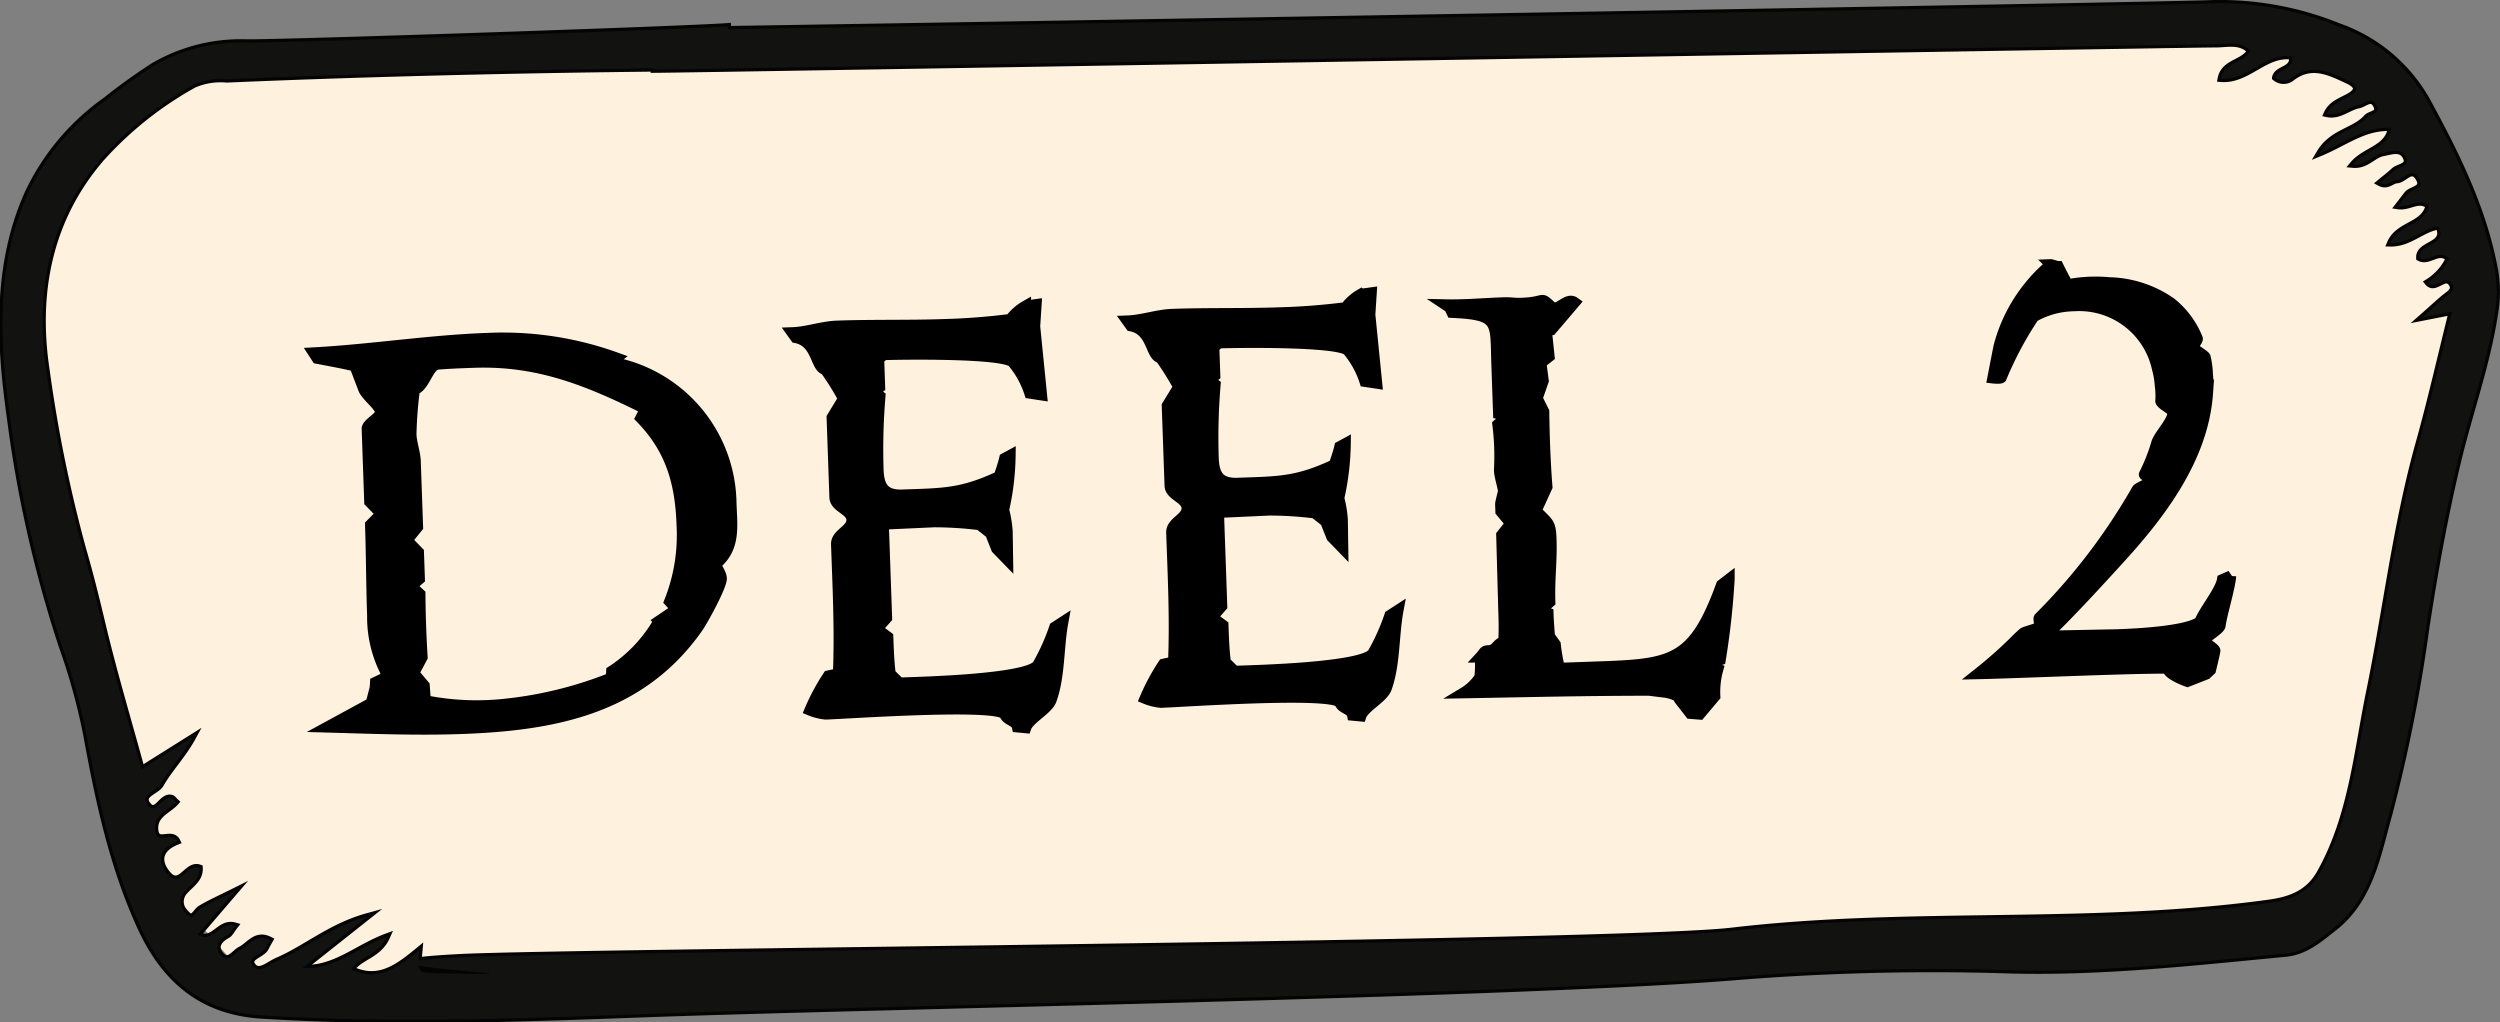<svg xmlns="http://www.w3.org/2000/svg" width="228.03" height="93.256" viewBox="0 0 228.03 93.256">
  <rect x="0" y="0" width="228.03" height="93.256" fill="#808080" stroke="none"/>
  <g id="Group_118" data-name="Group 118" transform="translate(-845.686 -423.233)">
    <path id="Path_155" data-name="Path 155" d="M103.673,93.973l191.036-2.14s13.811,5.394,14.367,16.058-5.594,38.731-5.594,38.731l-6.239,26.226-86.414,4.261L109,179.609,98.582,167.683l-7.617-26.207L86.222,118.1l6.2-16.533Z" transform="translate(760.477 334.289)" fill="#fef1de"/>
    <path id="Path_162" data-name="Path 162" d="M313.252,115.256c-1.007-5.645-3.524-10.7-6.243-15.679a14.879,14.879,0,0,0-8.054-6.723,28.775,28.775,0,0,0-11.573-2.1c-2.755.162-107.365,1.93-135.309,2.362,0-.088-.019-.177-.024-.267-3.4.274-40.464,1.52-43.87,1.481a15.816,15.816,0,0,0-8.517,2.145,53.345,53.345,0,0,0-4.349,3.128,21.683,21.683,0,0,0-7.081,8.426c-2.968,6.575-2.608,13.653-1.651,20.455a112.473,112.473,0,0,0,4.726,20.851,56.394,56.394,0,0,1,2.233,8.052c1.1,6.017,2.364,11.99,4.926,17.592,2.128,4.657,5.466,7.732,11.039,8.083,11.8.742,23.6.293,35.38-.136,19.522-.711,79.488-1.777,98.991-3.366a221.959,221.959,0,0,1,24.685-.632c8.577.27,17.07-.7,25.574-1.508,1.815-.172,3.106-1.322,4.428-2.357,3.3-2.6,3.965-6.63,4.979-10.232a141.9,141.9,0,0,0,3.409-17.1c.78-5.129,1.694-10.211,2.908-15.259,1.086-4.509,2.682-8.891,3.371-13.5a11.364,11.364,0,0,0,.019-3.717m-3.934,3.631c-1.028,4.113-1.923,8.083-3.02,12-2.09,7.462-2.97,15.151-4.523,22.714-1.143,5.571-1.617,11.365-4.5,16.48-.985,1.751-2.524,2.429-4.6,2.717-16.27,2.25-32.76.649-49.016,2.557-10.6,1.245-105.22,1.892-115.808,2.4-15.261.742,13.107,1.782-2.195,1.47-1.93-.041-1.93-.024-1.744-2.128-1.9,1.56-3.693,2.985-6.208,1.77.751-1.179,2.488-1.267,3.247-2.985-2.775,1.028-4.752,3.035-7.7,2.86l5.94-4.707c-3.361.923-5.59,2.922-8.245,4.063-.79.341-1.665,1.241-2.252.432s.928-.992,1.221-1.672c.091-.2.215-.4.363-.67-1.26-.651-1.854.475-2.662.883-.582.293-1.069,1.262-1.777.518-.687-.72-.265-1.408.573-1.858.239-.131.372-.449.68-.842-1.443-.417-1.92,1.648-3.407.823l3.423-3.989c-1.4.7-2.314,1.1-3.156,1.61-.463.282-.67,1.264-1.405.351a1.386,1.386,0,0,1-.052-1.928c.58-.661,1.431-1.136,1.369-2.152-1.155-.425-1.744,1.992-2.949.525-.992-1.214-.654-2.312.909-2.934-.487-.995-1.858.363-2.009-1.009-.157-1.434,1.188-1.787,1.892-2.586-.193-.179-.277-.322-.394-.355-.89-.255-1.348,1.613-2.149.656-.825-.995.773-1.252,1.152-1.918.825-1.439,2.037-2.66,2.925-4.289l-4.664,2.927c-1.236-4.507-2.536-8.846-3.583-13.243-.553-2.331-1.136-4.671-1.8-6.945a127.347,127.347,0,0,1-3.29-16.17c-1.078-7.071.212-13.8,4.965-19.343a32.583,32.583,0,0,1,8.483-6.761,6.165,6.165,0,0,1,3.008-.477c3.536-.146,17.943-.778,38.951-1l0,.11c3.285,0,139.2-2.312,142.485-2.314,1.035,0,2.2-.351,3.137.6-.608,1.155-2.4,1.012-2.693,2.55,2.457.2,4.025-2.4,6.5-2.037.2,1.3-1.326,1.05-1.539,1.937a1.176,1.176,0,0,0,1.458.048c1.806-1.429,3.483-.565,5.144.212.7.327,1.272.813.136,1.455-.732.415-1.625.678-2.033,1.586,1.145.25,1.932-.616,2.911-.8.549-.11,1.181-.864,1.617.052.375.79-.57.732-.89,1.09-1.109,1.262-3.14,1.3-4.294,3.24,2.35-.966,4.084-2.445,6.532-2.3-.315,1.928-2.4,2.016-3.5,3.347,1.241.117,1.839-.9,2.753-1.066.754-.138,1.689-.515,2.1.415.382.856-.692.837-1.1,1.221s-.825.692-1.3,1.088c.7.379,1.074-.222,1.563-.248.68-.031,1.341-1.3,2-.155.587,1.012-.689.971-1.059,1.451-.236.305-.472.613-.83,1.074,1.021.157,1.878-.783,2.791-.021-.394,1.842-2.758,1.646-3.514,3.421,1.722.045,2.882-1.322,4.414-1.555.864,1.818-1.823,1.544-1.751,2.877.873.491,1.758-.885,2.7.076a5.147,5.147,0,0,1-1.937,2.164c.692.854,1.6-.938,2.231.193.212.382-.017.687-.389.961-.67.5-1.272,1.093-2.376,2.061l2.729-.537" transform="translate(760.021 332.786)" fill="none" stroke="#040405" stroke-miterlimit="10" stroke-width="0.6"/>
    <path id="Path_161" data-name="Path 161" d="M313.252,115.256c-1.007-5.645-3.524-10.7-6.243-15.679a14.879,14.879,0,0,0-8.054-6.723,28.775,28.775,0,0,0-11.573-2.1c-2.755.162-107.365,1.93-135.309,2.362,0-.088-.019-.177-.024-.267-3.4.274-40.464,1.52-43.87,1.481a15.816,15.816,0,0,0-8.517,2.145,53.345,53.345,0,0,0-4.349,3.128,21.683,21.683,0,0,0-7.081,8.426c-2.968,6.575-2.608,13.653-1.651,20.455a112.473,112.473,0,0,0,4.726,20.851,56.394,56.394,0,0,1,2.233,8.052c1.1,6.017,2.364,11.99,4.926,17.592,2.128,4.657,5.466,7.732,11.039,8.083,11.8.742,23.6.293,35.38-.136,19.522-.711,79.488-1.777,98.991-3.366a221.959,221.959,0,0,1,24.685-.632c8.577.27,17.07-.7,25.574-1.508,1.815-.172,3.106-1.322,4.428-2.357,3.3-2.6,3.965-6.63,4.979-10.232a141.9,141.9,0,0,0,3.409-17.1c.78-5.129,1.694-10.211,2.908-15.259,1.086-4.509,2.682-8.891,3.371-13.5a11.364,11.364,0,0,0,.019-3.717m-3.934,3.631c-1.028,4.113-1.923,8.083-3.02,12-2.09,7.462-2.97,15.151-4.523,22.714-1.143,5.571-1.617,11.365-4.5,16.48-.985,1.751-2.524,2.429-4.6,2.717-16.27,2.25-32.76.649-49.016,2.557-10.6,1.245-105.22,1.892-115.808,2.4-15.261.742,13.107,1.782-2.195,1.47-1.93-.041-1.93-.024-1.744-2.128-1.9,1.56-3.693,2.985-6.208,1.77.751-1.179,2.488-1.267,3.247-2.985-2.775,1.028-4.752,3.035-7.7,2.86l5.94-4.707c-3.361.923-5.59,2.922-8.245,4.063-.79.341-1.665,1.241-2.252.432s.928-.992,1.221-1.672c.091-.2.215-.4.363-.67-1.26-.651-1.854.475-2.662.883-.582.293-1.069,1.262-1.777.518-.687-.72-.265-1.408.573-1.858.239-.131.372-.449.68-.842-1.443-.417-1.92,1.648-3.407.823l3.423-3.989c-1.4.7-2.314,1.1-3.156,1.61-.463.282-.67,1.264-1.405.351a1.386,1.386,0,0,1-.052-1.928c.58-.661,1.431-1.136,1.369-2.152-1.155-.425-1.744,1.992-2.949.525-.992-1.214-.654-2.312.909-2.934-.487-.995-1.858.363-2.009-1.009-.157-1.434,1.188-1.787,1.892-2.586-.193-.179-.277-.322-.394-.355-.89-.255-1.348,1.613-2.149.656-.825-.995.773-1.252,1.152-1.918.825-1.439,2.037-2.66,2.925-4.289l-4.664,2.927c-1.236-4.507-2.536-8.846-3.583-13.243-.553-2.331-1.136-4.671-1.8-6.945a127.347,127.347,0,0,1-3.29-16.17c-1.078-7.071.212-13.8,4.965-19.343a32.583,32.583,0,0,1,8.483-6.761,6.165,6.165,0,0,1,3.008-.477c3.536-.146,17.943-.778,38.951-1l0,.11c3.285,0,139.2-2.312,142.485-2.314,1.035,0,2.2-.351,3.137.6-.608,1.155-2.4,1.012-2.693,2.55,2.457.2,4.025-2.4,6.5-2.037.2,1.3-1.326,1.05-1.539,1.937a1.176,1.176,0,0,0,1.458.048c1.806-1.429,3.483-.565,5.144.212.7.327,1.272.813.136,1.455-.732.415-1.625.678-2.033,1.586,1.145.25,1.932-.616,2.911-.8.549-.11,1.181-.864,1.617.052.375.79-.57.732-.89,1.09-1.109,1.262-3.14,1.3-4.294,3.24,2.35-.966,4.084-2.445,6.532-2.3-.315,1.928-2.4,2.016-3.5,3.347,1.241.117,1.839-.9,2.753-1.066.754-.138,1.689-.515,2.1.415.382.856-.692.837-1.1,1.221s-.825.692-1.3,1.088c.7.379,1.074-.222,1.563-.248.68-.031,1.341-1.3,2-.155.587,1.012-.689.971-1.059,1.451-.236.305-.472.613-.83,1.074,1.021.157,1.878-.783,2.791-.021-.394,1.842-2.758,1.646-3.514,3.421,1.722.045,2.882-1.322,4.414-1.555.864,1.818-1.823,1.544-1.751,2.877.873.491,1.758-.885,2.7.076a5.147,5.147,0,0,1-1.937,2.164c.692.854,1.6-.938,2.231.193.212.382-.017.687-.389.961-.67.5-1.272,1.093-2.376,2.061l2.729-.537" transform="translate(760.021 332.786)" fill="#121211"/>
    <path id="Path_198" data-name="Path 198" d="M40.494-19.533a13.256,13.256,0,0,0-10.506-13.26l.51-.357a30.461,30.461,0,0,0-11.679-2.193c-5.3,0-10.608.663-15.912.765l.306.51c1.122.255,2.3.51,3.417.816l.714,2.091c.2.663,1.479,1.632,1.479,2.193,0,.51-1.326,1.02-1.275,1.53v6.63l1.02,1.122-1.02.969c0,2.805-.1,5.559-.1,8.313A10.975,10.975,0,0,0,8.67-4.845L7.5-4.335l-.051.51L7.038-2.448,4.08-.969,2.958-.408c4.029.255,8.109.561,12.189.561,8.517,0,16.422-1.224,21.879-8.415.51-.663,2.346-3.774,2.346-4.437,0-.459-.357-.867-.459-1.326C40.749-15.453,40.494-17.391,40.494-19.533Zm-4.539,1.785a16.447,16.447,0,0,1-1.377,6.987l.612.714-1.632,1.02A13.338,13.338,0,0,1,29.07-4.59l-.051.612a36.283,36.283,0,0,1-10.4,2.091,24,24,0,0,1-6.63-.612l-.051-1.377-.918-1.173.816-1.428c-.051-1.887-.051-3.825,0-5.763l-.765-.765.765-.612v-2.448l-1.02-1.122,1.02-1.173v-5.967c0-.867-.306-1.683-.306-2.5a36.986,36.986,0,0,1,.459-4.08c.969-.255,1.326-2.244,2.244-2.244,1.071-.051,2.193-.051,3.264-.051,5.916,0,10.4,2.04,15.5,4.794l-.459.816C35.19-24.684,35.955-21.573,35.955-17.748ZM70.38-7.65l-.765.459a19.343,19.343,0,0,1-1.683,3.417C66.861-2.5,57.324-2.6,55.284-2.6l-.816-.867c-.1-1.122-.1-2.244-.1-3.366L53.4-7.6l.918-.969v-8.568l4.641-.051a34.011,34.011,0,0,1,4.131.408l.969.816.51,1.428.969,1.071.051-2.6a10.187,10.187,0,0,0-.255-1.989A23.739,23.739,0,0,0,66.1-23l-.51.255c-.153.561-.357,1.071-.561,1.632-3.468,1.479-5.151,1.377-8.874,1.377-1.683,0-2.142-.816-2.142-2.4a58.014,58.014,0,0,1,.408-6.681l-.561-.459.561-.357v-2.55l.459-.408c1.836,0,10.71.2,11.73,1.071a8.4,8.4,0,0,1,1.479,2.907l1.071.2-.408-6.273.2-1.989-.969.1a4.533,4.533,0,0,0-1.428,1.173,59.753,59.753,0,0,1-6.069.255c-3.213,0-6.477-.2-9.741-.2-1.377,0-2.754.459-4.131.459l.306.459c1.989.459,1.683,2.8,2.6,3.009A24.958,24.958,0,0,1,50.9-29.07c.255.408.408,0-.918,2.04v7.293c0,.918,1.479,1.173,1.479,2.091,0,.969-1.479,1.224-1.479,2.193,0,3.774.051,7.5-.2,11.22l.459.561a13.747,13.747,0,0,0-1.428.2,19.33,19.33,0,0,0-1.785,3.06A5.023,5.023,0,0,0,48.45,0C50.643,0,63.8-.459,64.77.561c.153.612,1.02.612,1.122,1.224l.765.1c.306-.816,2.04-1.581,2.4-2.448C69.921-2.7,69.87-5.355,70.38-7.65Zm30.6,0-.765.459a19.342,19.342,0,0,1-1.683,3.417C97.461-2.5,87.924-2.6,85.884-2.6l-.816-.867c-.1-1.122-.1-2.244-.1-3.366L84-7.6l.918-.969v-8.568l4.641-.051a34.011,34.011,0,0,1,4.131.408l.969.816.51,1.428.969,1.071.051-2.6a10.188,10.188,0,0,0-.255-1.989A23.739,23.739,0,0,0,96.7-23l-.51.255c-.153.561-.357,1.071-.561,1.632-3.468,1.479-5.151,1.377-8.874,1.377-1.683,0-2.142-.816-2.142-2.4a58.014,58.014,0,0,1,.408-6.681l-.561-.459.561-.357v-2.55l.459-.408c1.836,0,10.71.2,11.73,1.071a8.4,8.4,0,0,1,1.479,2.907l1.071.2-.408-6.273.2-1.989-.969.1a4.533,4.533,0,0,0-1.428,1.173,59.753,59.753,0,0,1-6.069.255c-3.213,0-6.477-.2-9.741-.2-1.377,0-2.754.459-4.131.459l.306.459c1.989.459,1.683,2.8,2.6,3.009A24.96,24.96,0,0,1,81.5-29.07c.255.408.408,0-.918,2.04v7.293c0,.918,1.479,1.173,1.479,2.091,0,.969-1.479,1.224-1.479,2.193,0,3.774.051,7.5-.2,11.22l.459.561a13.747,13.747,0,0,0-1.428.2,19.33,19.33,0,0,0-1.785,3.06A5.023,5.023,0,0,0,79.05,0C81.243,0,94.4-.459,95.37.561c.153.612,1.02.612,1.122,1.224l.765.1c.306-.816,2.04-1.581,2.4-2.448C100.521-2.7,100.47-5.355,100.98-7.65Zm30.294-1.785-.714.51c-2.907,7.191-4.9,7.089-12.291,7.089h-2.754a16.2,16.2,0,0,1-.306-2.193l-.51-.765c-.051-1.734-.051-1.326-.051-2.091l-.714-.255.918-.765c0-2.091.306-3.672.306-5.763,0-1.479-.2-1.428-1.275-2.6l1.071-2.142c-.1-2.3-.1-4.59-.051-6.885l-.561-1.224.612-1.581-.153-1.632.765-.561-.153-2.193c.2,0,.2-.255.459-.255l2.193-2.4c-.714-.561-1.581.918-2.193.255-.969-.969-.408-.357-2.6-.357-.918,0-.867-.1-1.785-.1-1.734,0-3.468.1-5.2,0l.357.255.2.459c4.386.357,3.927.969,3.927,4.9v4.488l.918.255-1.02.714a22.879,22.879,0,0,1,0,4.182c0,.561.255,1.377.306,1.938-.051.2-.306,1.02-.306,1.173v.663l.867,1.122-.867,1.02-.051,6.63c0,1.122,0,1.938-.1,3.06v.051c-.663.153-.663.714-1.326.765-.561,0-.408.1-.867.561a11.086,11.086,0,0,1-.1,1.836A4.621,4.621,0,0,1,106.692.1c5.967.1,10.965.153,16.932.357l1.581.255s1.173.255,1.173.714L127.3,2.7l.867.1,1.428-1.581a7.686,7.686,0,0,1,.357-2.448l-.714-.255-.153-.255,1.122-.357A70.753,70.753,0,0,0,131.274-9.435Zm45.747,1.326-.765.306c-.2,1.02-1.836,2.856-2.193,3.774-1.224.867-6.018.918-7.548.918l-6.579-.1c2.04-1.785,4.9-4.692,7.14-6.987,3.825-3.927,7.8-8.823,8.415-14.637a10.591,10.591,0,0,0,.051-1.785,7.783,7.783,0,0,0-.153-1.53c-.1-.2-.969-.714-1.071-.918-.051-.153.51-.663.408-.816a7.944,7.944,0,0,0-2.295-3.315,10.215,10.215,0,0,0-5.559-2.04,13.343,13.343,0,0,0-3.774.051c-.306-.561-.561-1.122-.816-1.683-.1,0-.612-.2-.663-.2a12.473,12.473,0,0,0-1.734,1.581,14.532,14.532,0,0,0-3.264,5.712c-.1.408-.663,2.856-.663,2.856s.663.1.765,0a32.056,32.056,0,0,1,3.162-5.457,7.658,7.658,0,0,1,3.723-.867A7.3,7.3,0,0,1,171-27.234a7.381,7.381,0,0,1,.2,1.53,6.684,6.684,0,0,1,0,1.428c.051.306,1.071.816,1.071,1.071,0,.816-1.326,1.989-1.581,2.754a16.725,16.725,0,0,1-1.224,2.805c-.051.1.867.459.816.561-.051.153-1.428.612-1.53.816A55.011,55.011,0,0,1,159.426-4.9c-.1.1.1.765-.051.867-.1.1-1.275.357-1.428.459-.255.2-.663.561-.867.765A40.784,40.784,0,0,1,153.663,0c3.57.051,13.719-.051,17.289.1.051.612,1.785,1.275,1.785,1.275l1.734-.612.408-.357s.408-1.428.459-1.734c.051-.2-.918-.765-.918-.969.051-.306,1.428-.969,1.479-1.326C176.052-4.59,176.919-7.089,177.021-8.109Z" transform="matrix(0.999, -0.035, 0.035, 0.999, 872.595, 490.063)" stroke="#000" stroke-width="1"/>
  </g>
</svg>

